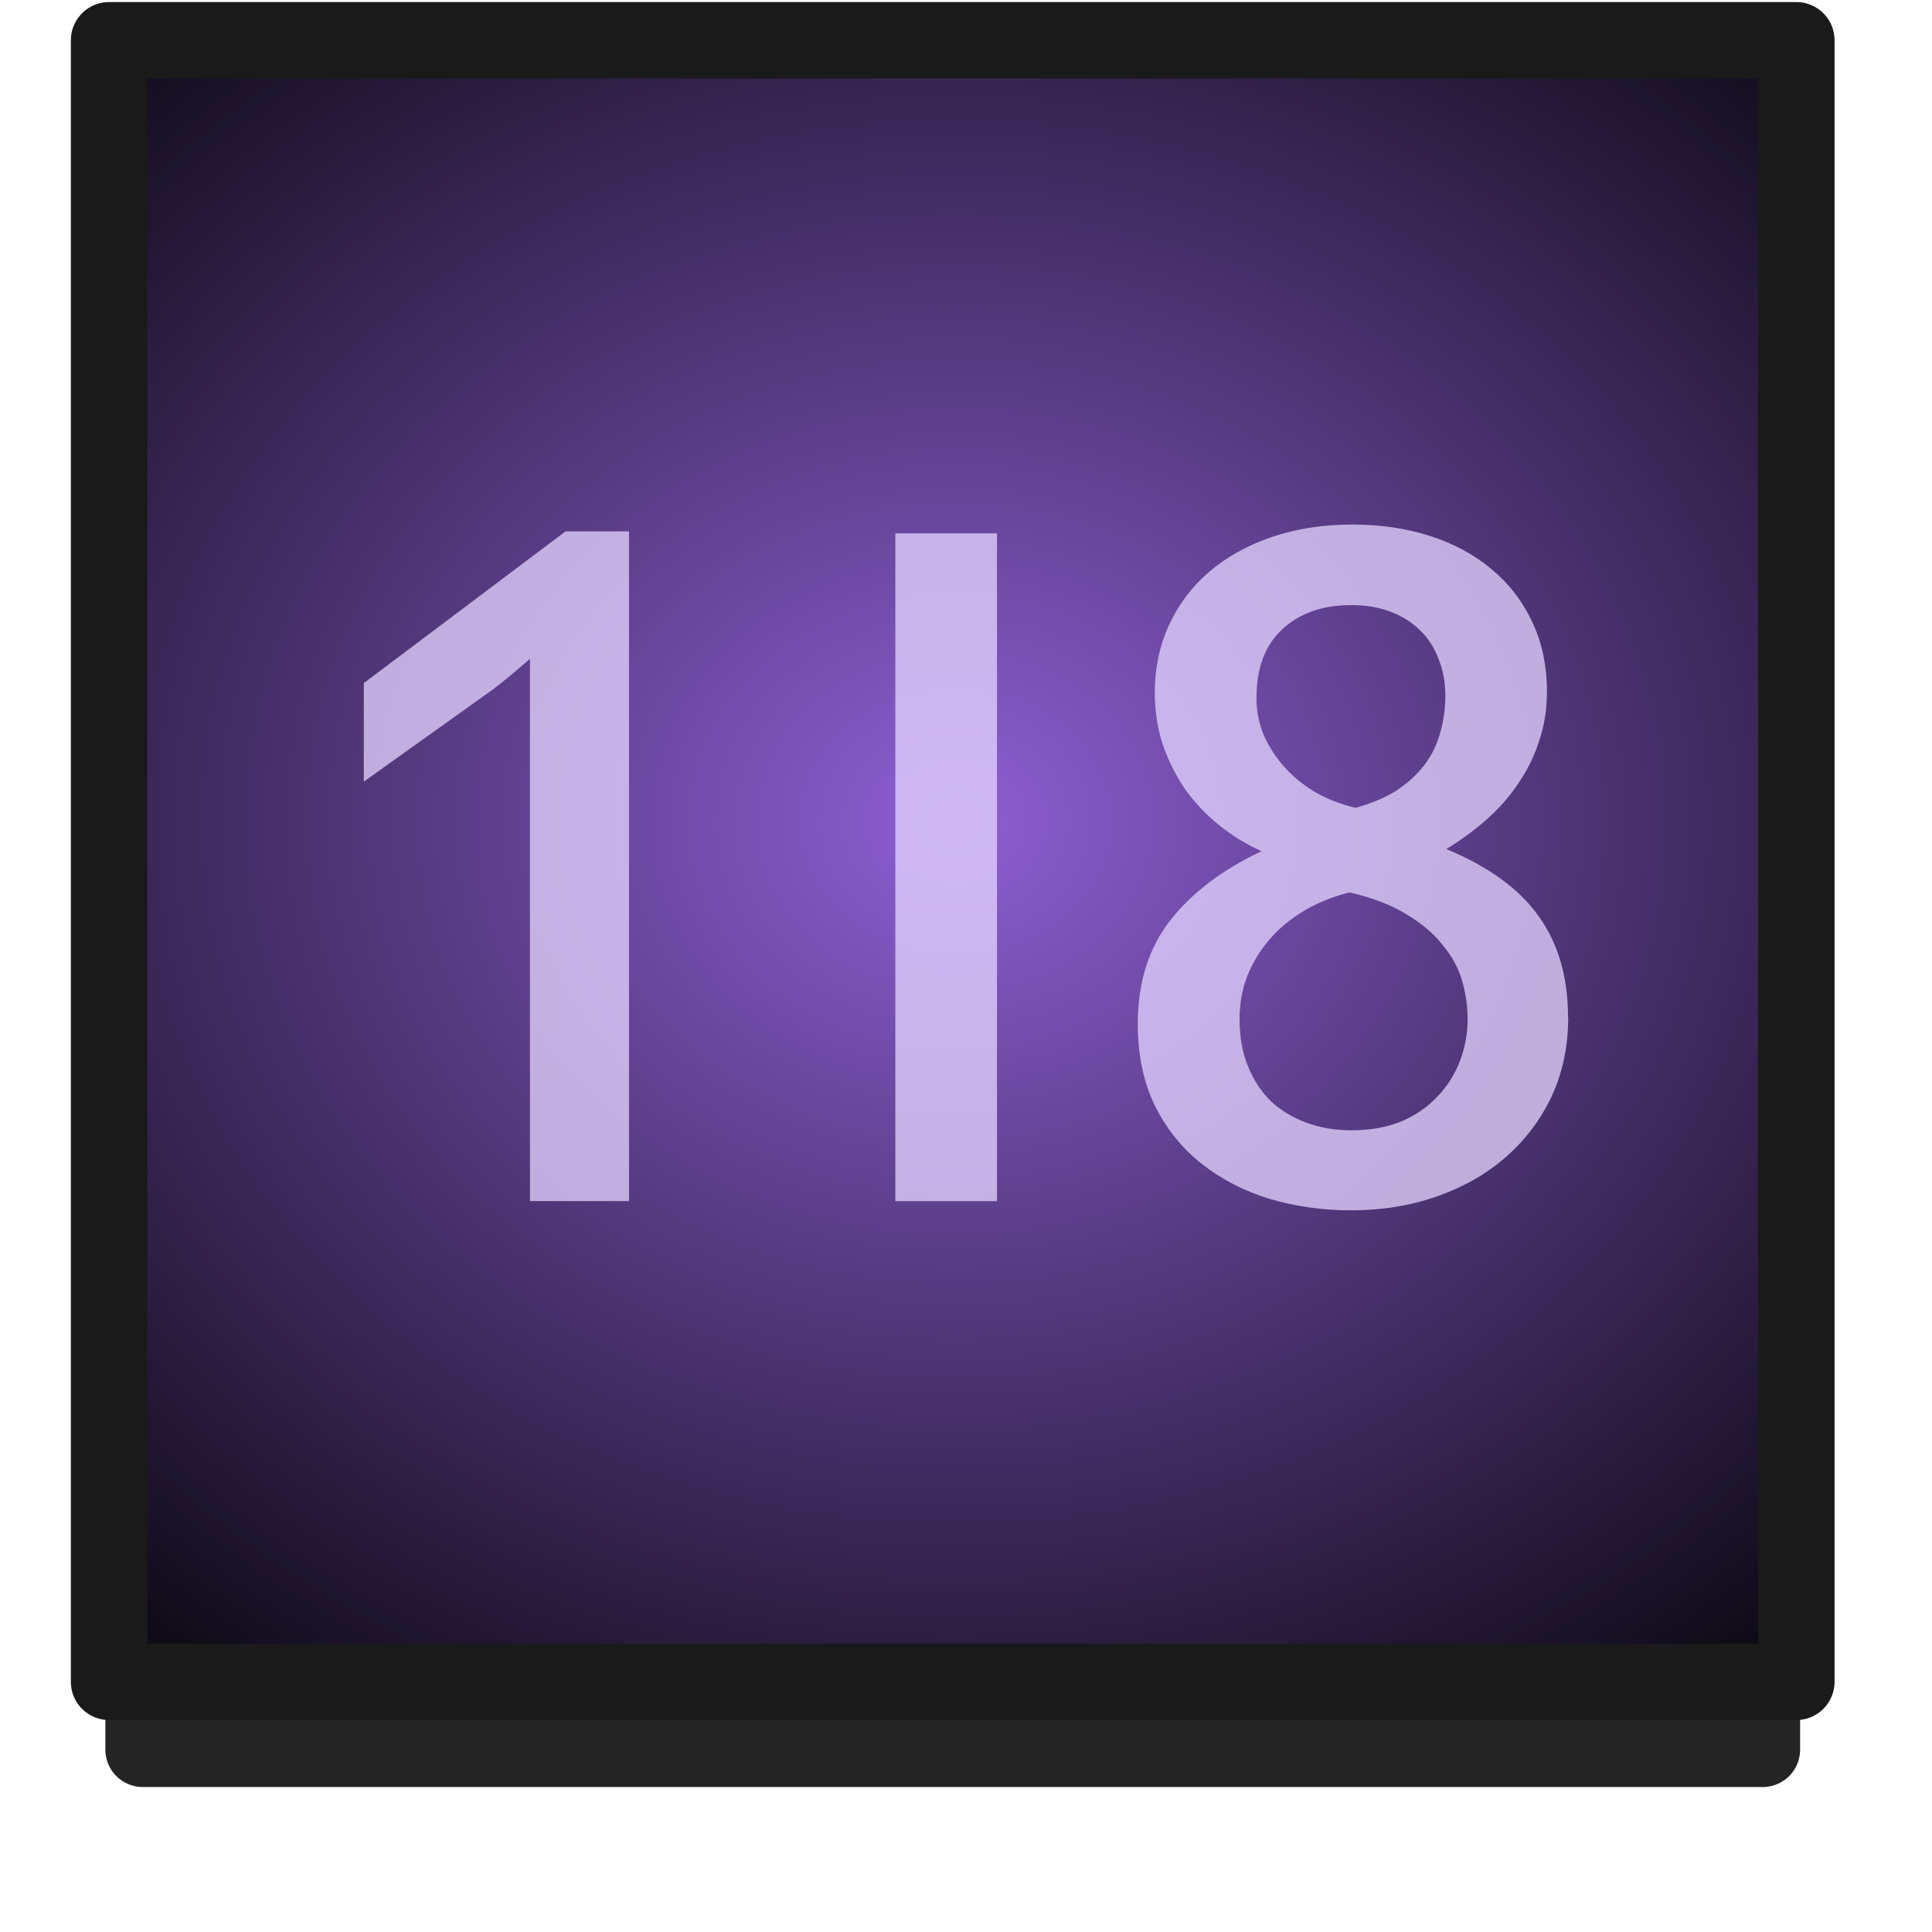 <?xml version="1.0" encoding="UTF-8" standalone="no"?>
<!-- Created with Inkscape (http://www.inkscape.org/) -->

<svg
   xmlns:dc="http://purl.org/dc/elements/1.1/"
   xmlns:cc="http://creativecommons.org/ns#"
   xmlns:rdf="http://www.w3.org/1999/02/22-rdf-syntax-ns#"
   xmlns:svg="http://www.w3.org/2000/svg"
   xmlns="http://www.w3.org/2000/svg"
   xmlns:xlink="http://www.w3.org/1999/xlink"
   xmlns:sodipodi="http://sodipodi.sourceforge.net/DTD/sodipodi-0.dtd"
   xmlns:inkscape="http://www.inkscape.org/namespaces/inkscape"
   width="26"
   height="26"
   viewBox="0 0 26 26"
   id="svg2"
   version="1.1"
   inkscape:version="0.91 r13725"
   sodipodi:docname="btn_beatloop_0125_over.svg">
  <defs
     id="defs4">
    <radialGradient
       inkscape:collect="always"
       xlink:href="#linearGradient4733"
       id="radialGradient4725-4-0"
       cx="767.852"
       cy="166.496"
       fx="767.852"
       fy="166.496"
       r="24.597"
       gradientTransform="matrix(0.762,-4.9180257e-8,3.5362741e-5,0.654,-572.074,928.578)"
       gradientUnits="userSpaceOnUse" />
    <linearGradient
       inkscape:collect="always"
       id="linearGradient4733">
      <stop
         style="stop-color:#8d5fd3;stop-opacity:1"
         offset="0"
         id="stop4735" />
      <stop
         style="stop-color:#000000;stop-opacity:1"
         offset="1"
         id="stop4737" />
    </linearGradient>
    <pattern
       y="0"
       x="0"
       height="6"
       width="6"
       patternUnits="userSpaceOnUse"
       id="EMFhbasepattern" />
  </defs>
  <sodipodi:namedview
     id="base"
     pagecolor="#ffffff"
     bordercolor="#666666"
     borderopacity="1.0"
     inkscape:pageopacity="0.0"
     inkscape:pageshadow="2"
     inkscape:zoom="14.481547"
     inkscape:cx="6.8886238"
     inkscape:cy="12.766043"
     inkscape:document-units="px"
     inkscape:current-layer="g5360"
     showgrid="false"
     units="px"
     inkscape:window-width="1920"
     inkscape:window-height="1028"
     inkscape:window-x="-8"
     inkscape:window-y="-8"
     inkscape:window-maximized="1"
     showguides="false" />
  <g
     inkscape:label="Layer 1"
     inkscape:groupmode="layer"
     id="layer1"
     transform="translate(0,-1026.362)">
    <g
       id="g5346"
       transform="translate(-0.179,-0.049)">
      <g
         id="g5360">
        <rect
           style="opacity:0.859;fill:none;fill-opacity:1;stroke:#000000;stroke-width:1.006;stroke-linecap:round;stroke-linejoin:round;stroke-miterlimit:4;stroke-dasharray:none;stroke-dashoffset:0;stroke-opacity:1"
           id="rect4183-39-0-0-1-8-7"
           width="21.801"
           height="21.989"
           x="2.1"
           y="1027.968" />
        <rect
           style="opacity:1;fill:url(#radialGradient4725-4-0);fill-opacity:1;stroke:none;stroke-width:1.029;stroke-linecap:round;stroke-linejoin:round;stroke-miterlimit:4;stroke-dasharray:none;stroke-dashoffset:0;stroke-opacity:1"
           id="rect4183-39-0-0-1-8"
           width="22.706"
           height="22.091"
           x="1.647"
           y="1027.057" />
        <rect
           style="opacity:1;fill:none;fill-opacity:1;stroke:#1a1a1a;stroke-width:1.029;stroke-linecap:round;stroke-linejoin:round;stroke-miterlimit:4;stroke-dasharray:none;stroke-dashoffset:0;stroke-opacity:1"
           id="rect4183-39-0-0-1-8-78"
           width="22.706"
           height="22.091"
           x="1.647"
           y="-1049.044"
           transform="scale(1,-1)" />
        <g
           style="font-style:normal;font-variant:normal;font-weight:normal;font-stretch:normal;font-size:14.222px;line-height:100%;font-family:'Estrangelo Edessa';-inkscape-font-specification:'Estrangelo Edessa, Normal';text-align:center;letter-spacing:0px;word-spacing:0px;writing-mode:lr-tb;text-anchor:middle;opacity:0.755;fill:#e5d5ff;fill-opacity:1;stroke:none;stroke-width:0.5;stroke-linecap:butt;stroke-linejoin:miter;stroke-miterlimit:4;stroke-dasharray:none;stroke-opacity:1"
           id="text4937">
          <path
             d="m 8.644,1042.575 -1.333,0 0,-7.298 q -0.111,0.097 -0.243,0.208 -0.125,0.104 -0.243,0.195 l -1.75,1.25 0,-1.326 2.715,-2.042 0.854,0 0,9.014 z"
             style="fill:#e5d5ff;fill-opacity:1"
             id="path4160" />
          <path
             d="m 13.596,1042.575 -1.368,0 0,-8.986 1.368,0 0,8.986 z"
             style="fill:#e5d5ff;fill-opacity:1"
             id="path4162" />
          <path
             d="m 19.63,1035.776 q 0,-0.271 -0.09,-0.493 -0.083,-0.229 -0.25,-0.389 -0.16,-0.16 -0.396,-0.25 -0.236,-0.09 -0.528,-0.09 -0.583,0 -0.931,0.326 -0.347,0.319 -0.347,0.924 0,0.271 0.104,0.514 0.111,0.243 0.292,0.437 0.181,0.195 0.424,0.333 0.243,0.132 0.514,0.194 0.326,-0.09 0.556,-0.236 0.229,-0.153 0.375,-0.347 0.146,-0.195 0.208,-0.431 0.069,-0.236 0.069,-0.493 z m 0.299,4.34 q 0,-0.257 -0.076,-0.514 -0.076,-0.257 -0.264,-0.479 -0.181,-0.229 -0.486,-0.41 -0.306,-0.188 -0.764,-0.292 -0.333,0.083 -0.604,0.243 -0.271,0.16 -0.465,0.382 -0.194,0.222 -0.306,0.5 -0.104,0.271 -0.104,0.583 0,0.347 0.111,0.625 0.111,0.278 0.306,0.472 0.201,0.188 0.479,0.292 0.278,0.104 0.611,0.104 0.375,0 0.667,-0.118 0.292,-0.125 0.486,-0.333 0.201,-0.208 0.306,-0.479 0.104,-0.278 0.104,-0.576 z m 1.354,-0.014 q 0,0.583 -0.222,1.062 -0.222,0.472 -0.618,0.819 -0.389,0.34 -0.924,0.528 -0.535,0.188 -1.153,0.188 -0.576,0 -1.097,-0.153 -0.521,-0.16 -0.917,-0.472 -0.396,-0.312 -0.632,-0.785 -0.229,-0.472 -0.229,-1.104 0,-0.826 0.437,-1.389 0.444,-0.562 1.229,-0.93 -0.312,-0.139 -0.576,-0.354 -0.264,-0.215 -0.458,-0.486 -0.187,-0.278 -0.299,-0.604 -0.104,-0.326 -0.104,-0.688 0,-0.5 0.194,-0.917 0.194,-0.417 0.542,-0.715 0.354,-0.299 0.84,-0.465 0.493,-0.167 1.083,-0.167 0.562,0 1.042,0.153 0.479,0.153 0.826,0.444 0.354,0.292 0.549,0.708 0.201,0.417 0.201,0.944 0,0.354 -0.104,0.66 -0.097,0.305 -0.278,0.569 -0.174,0.264 -0.424,0.486 -0.25,0.222 -0.549,0.403 0.854,0.354 1.243,0.903 0.396,0.549 0.396,1.361 z"
             style="fill:#e5d5ff;fill-opacity:1"
             id="path4164" />
        </g>
      </g>
    </g>
  </g>
</svg>
